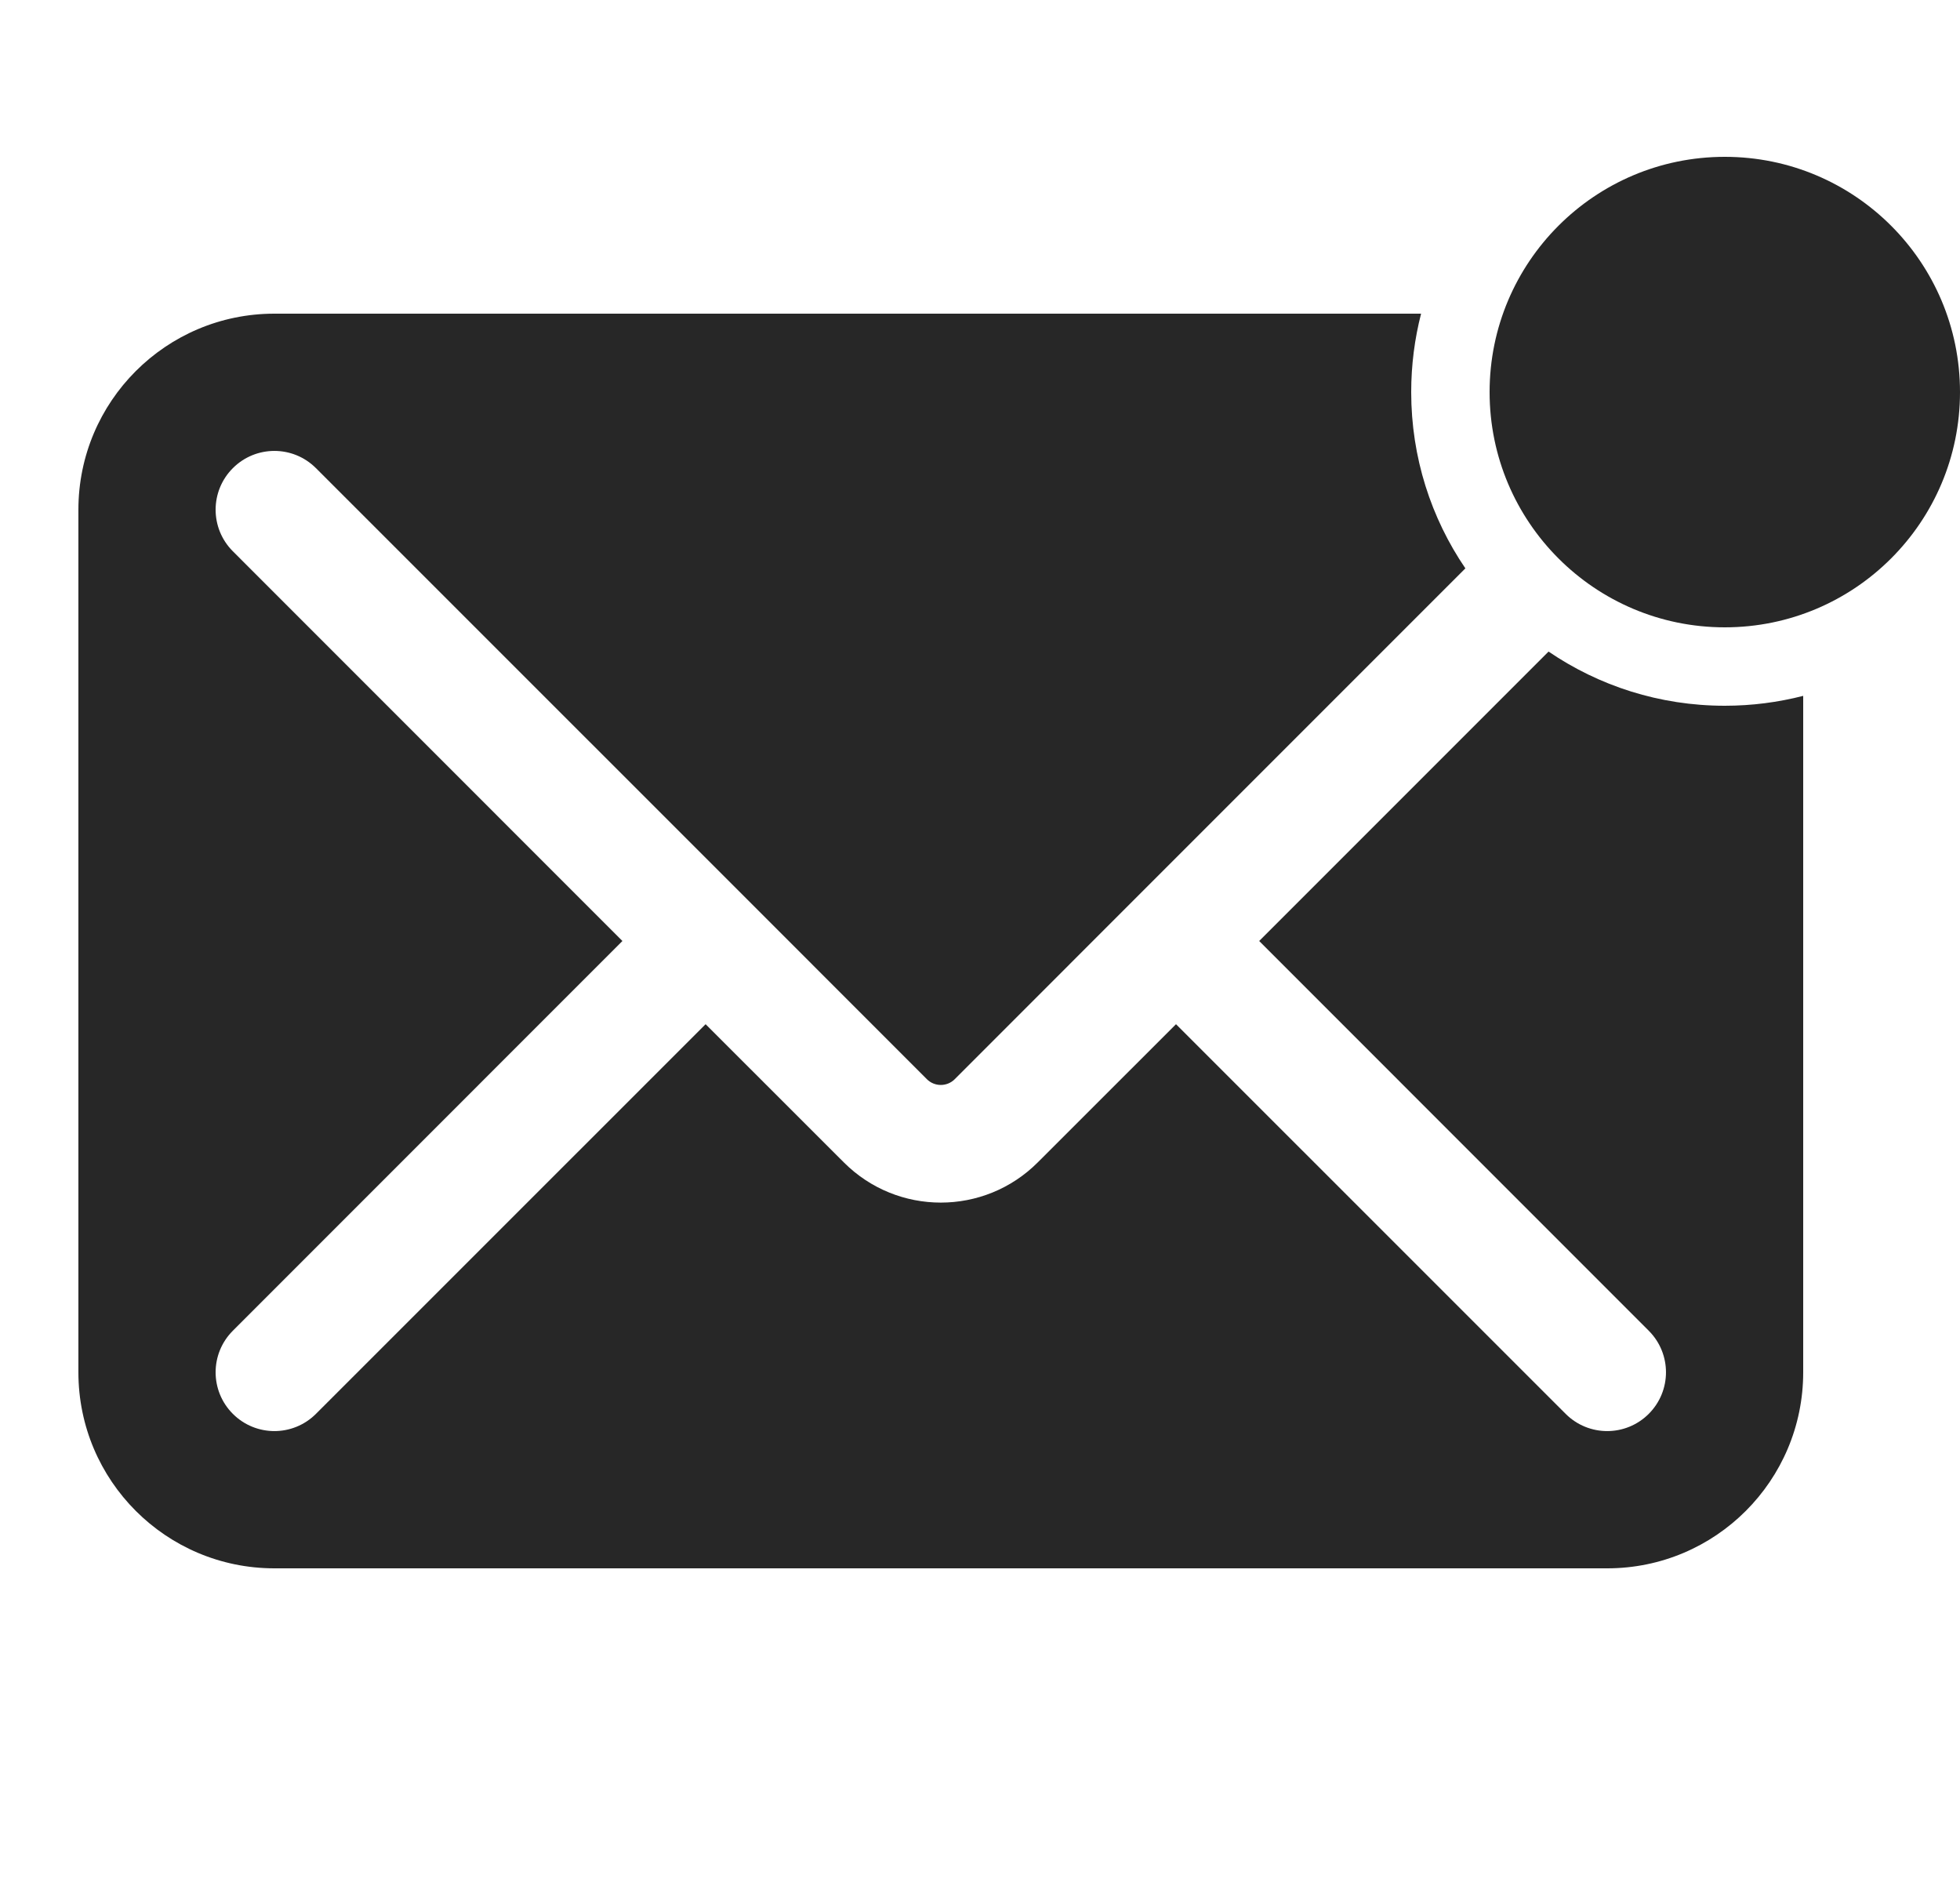 <svg width="25" height="24" viewBox="0 0 25 24" fill="none" xmlns="http://www.w3.org/2000/svg">
<path fill-rule="evenodd" clip-rule="evenodd" d="M25 5C25 6.657 23.657 8 22 8C20.343 8 19 6.657 19 5C19 3.343 20.343 2 22 2C23.657 2 25 3.343 25 5ZM23 8.874C22.68 8.956 22.345 9 22 9C21.166 9 20.392 8.745 19.752 8.309L16.061 12L21.03 16.97C21.323 17.263 21.323 17.737 21.03 18.03C20.737 18.323 20.263 18.323 19.97 18.03L15 13.061L13.237 14.823C12.554 15.507 11.446 15.507 10.763 14.823L9 13.061L4.03 18.03C3.737 18.323 3.263 18.323 2.97 18.03C2.677 17.737 2.677 17.263 2.97 16.97L7.939 12L2.97 7.03C2.677 6.737 2.677 6.263 2.97 5.97C3.263 5.677 3.737 5.677 4.03 5.97L9.53 11.469L9.53 11.47L9.531 11.47L11.823 13.763C11.921 13.86 12.079 13.86 12.177 13.763L14.469 11.47L14.47 11.47L14.47 11.469L18.691 7.248C18.255 6.608 18 5.834 18 5C18 4.655 18.044 4.32 18.126 4H3.5C2.119 4 1 5.119 1 6.5V17.5C1 18.881 2.119 20 3.5 20H20.5C21.881 20 23 18.881 23 17.5V8.874Z" fill="#272727"/>
</svg>
